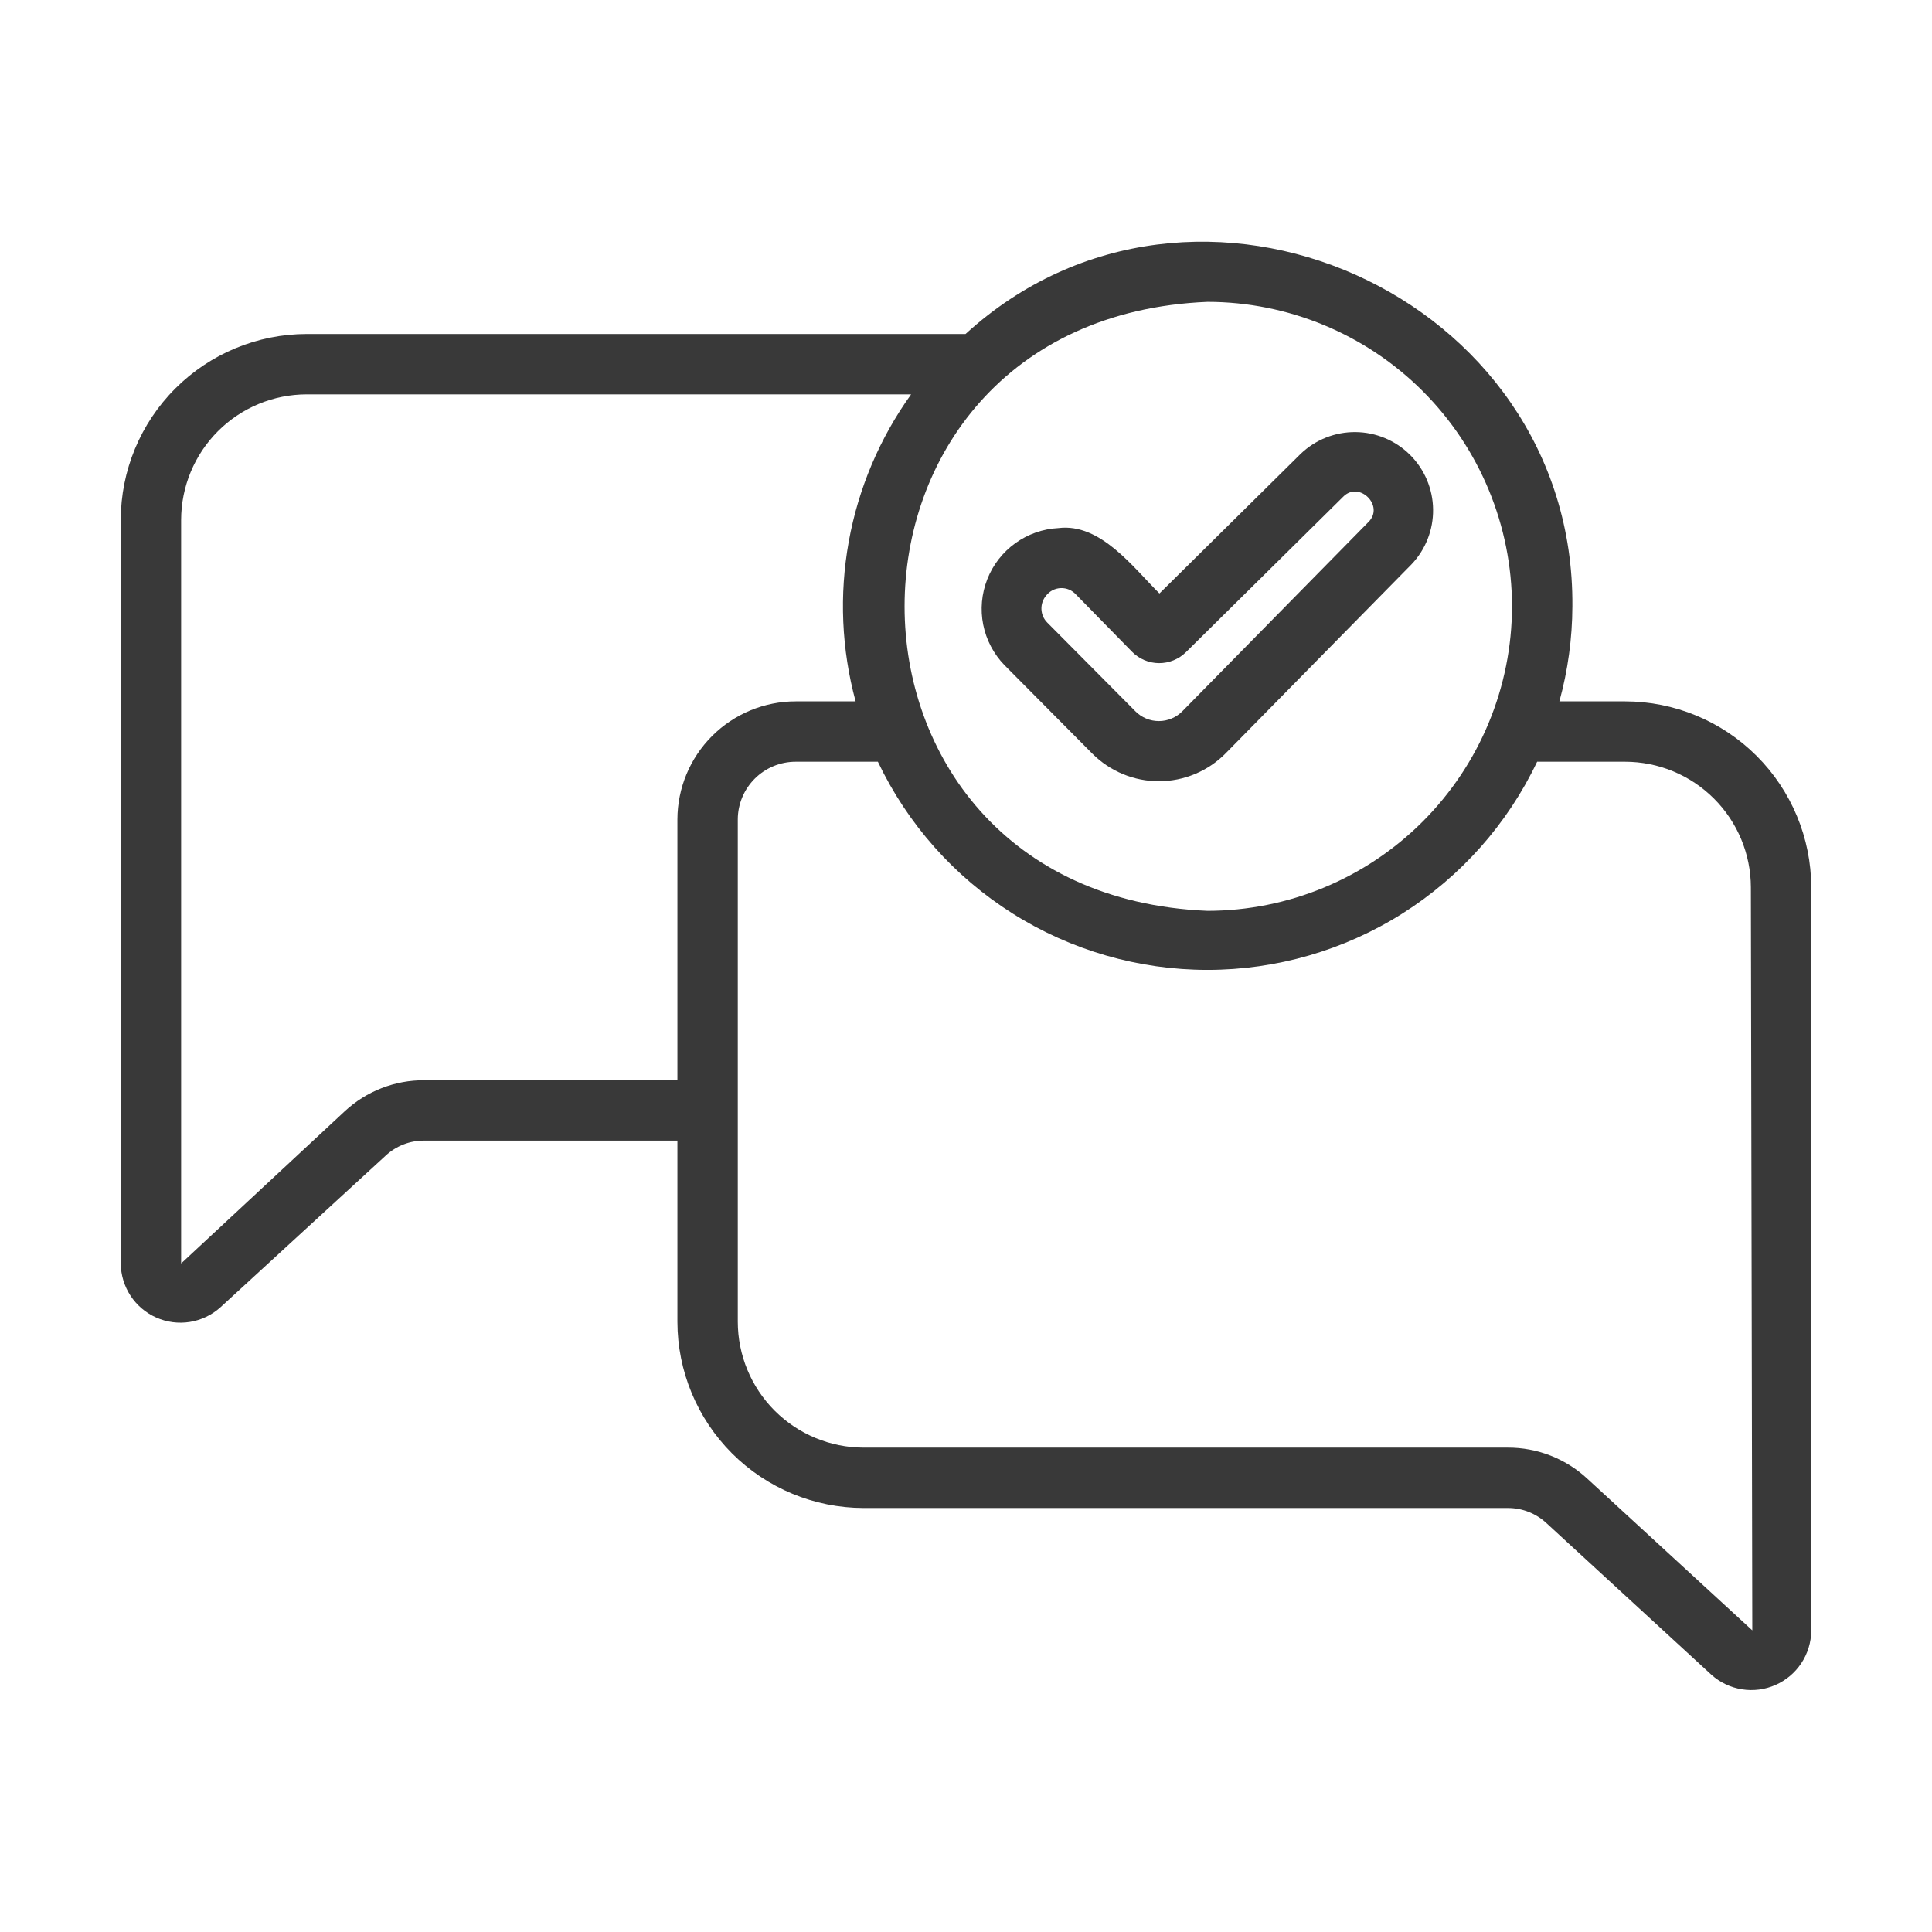<svg width="80" height="80" viewBox="0 0 80 80" fill="none" xmlns="http://www.w3.org/2000/svg">
<path d="M67.288 29.042H64.571C64.923 27.76 65.104 26.437 65.109 25.107C65.213 12.182 49.443 5.182 39.981 13.83L12.7 13.83C10.659 13.832 8.702 14.644 7.258 16.088C5.814 17.531 5.002 19.489 5 21.53V52.317C5.004 52.793 5.145 53.257 5.406 53.655C5.667 54.052 6.037 54.366 6.472 54.558C6.907 54.751 7.389 54.813 7.858 54.739C8.328 54.664 8.766 54.456 9.121 54.139L15.97 47.852C16.406 47.447 16.98 47.224 17.575 47.23H28.05V54.73C28.052 56.775 28.865 58.735 30.311 60.181C31.757 61.627 33.718 62.44 35.762 62.443H62.425C63.025 62.438 63.604 62.664 64.042 63.075L70.867 69.35C71.222 69.668 71.661 69.876 72.131 69.951C72.602 70.026 73.084 69.963 73.52 69.771C73.956 69.579 74.327 69.266 74.59 68.868C74.852 68.471 74.995 68.006 75 67.53V36.742C74.996 34.699 74.182 32.741 72.736 31.298C71.29 29.854 69.331 29.043 67.288 29.042ZM62.609 25.107C62.605 28.45 61.275 31.655 58.911 34.019C56.548 36.383 53.343 37.712 50 37.716C33.273 37.023 33.278 13.189 50 12.499C53.343 12.502 56.548 13.832 58.912 16.196C61.275 18.56 62.605 21.765 62.609 25.107ZM17.575 44.73C16.348 44.722 15.164 45.184 14.267 46.022L7.5 52.317V21.53C7.502 20.151 8.05 18.83 9.025 17.855C10 16.88 11.322 16.331 12.7 16.33H37.727C36.424 18.145 35.542 20.228 35.145 22.427C34.747 24.626 34.845 26.886 35.429 29.042H32.95C31.652 29.042 30.408 29.557 29.489 30.473C28.571 31.389 28.053 32.632 28.05 33.93V44.73L17.575 44.73ZM65.745 61.246C64.846 60.402 63.658 59.936 62.425 59.943H35.762C34.38 59.941 33.056 59.391 32.078 58.414C31.101 57.437 30.552 56.112 30.55 54.73V33.93C30.552 33.295 30.806 32.688 31.256 32.24C31.706 31.792 32.315 31.541 32.95 31.542H36.351C37.579 34.122 39.513 36.301 41.929 37.826C44.344 39.351 47.143 40.161 50 40.161C52.857 40.161 55.656 39.351 58.072 37.826C60.487 36.3 62.421 34.122 63.649 31.542L67.288 31.542C68.668 31.542 69.992 32.09 70.969 33.065C71.946 34.039 72.497 35.362 72.5 36.742L72.559 67.51L65.745 61.246Z" fill="#393939"/>
<path d="M41.593 27.542L45.237 31.213C45.6 31.574 46.03 31.861 46.503 32.056C46.976 32.251 47.483 32.351 47.995 32.349C48.507 32.348 49.014 32.246 49.486 32.048C49.958 31.851 50.387 31.562 50.747 31.199L58.446 23.37C59.03 22.757 59.352 21.939 59.341 21.092C59.331 20.245 58.989 19.436 58.389 18.837C57.789 18.239 56.979 17.9 56.132 17.892C55.285 17.883 54.468 18.207 53.857 18.794L48.01 24.574C46.927 23.504 45.571 21.65 43.829 21.866C43.186 21.898 42.566 22.115 42.044 22.491C41.521 22.866 41.117 23.384 40.882 23.983C40.646 24.582 40.587 25.236 40.713 25.867C40.839 26.498 41.145 27.08 41.593 27.542ZM43.319 24.66C43.392 24.568 43.483 24.493 43.587 24.439C43.692 24.386 43.807 24.356 43.924 24.352C44.041 24.347 44.158 24.368 44.266 24.413C44.374 24.459 44.471 24.527 44.55 24.613L46.87 26.982C47.015 27.131 47.189 27.25 47.38 27.332C47.572 27.414 47.778 27.457 47.986 27.459C48.195 27.46 48.401 27.421 48.594 27.342C48.787 27.264 48.963 27.148 49.111 27.001L55.615 20.572C56.277 19.893 57.343 20.946 56.663 21.617L48.964 29.446C48.837 29.576 48.686 29.68 48.518 29.75C48.351 29.821 48.171 29.858 47.989 29.858C47.807 29.859 47.627 29.823 47.459 29.753C47.292 29.683 47.14 29.581 47.012 29.451L43.366 25.78C43.219 25.634 43.133 25.437 43.124 25.23C43.115 25.022 43.185 24.819 43.319 24.66Z" fill="#393939"/>
</svg>
